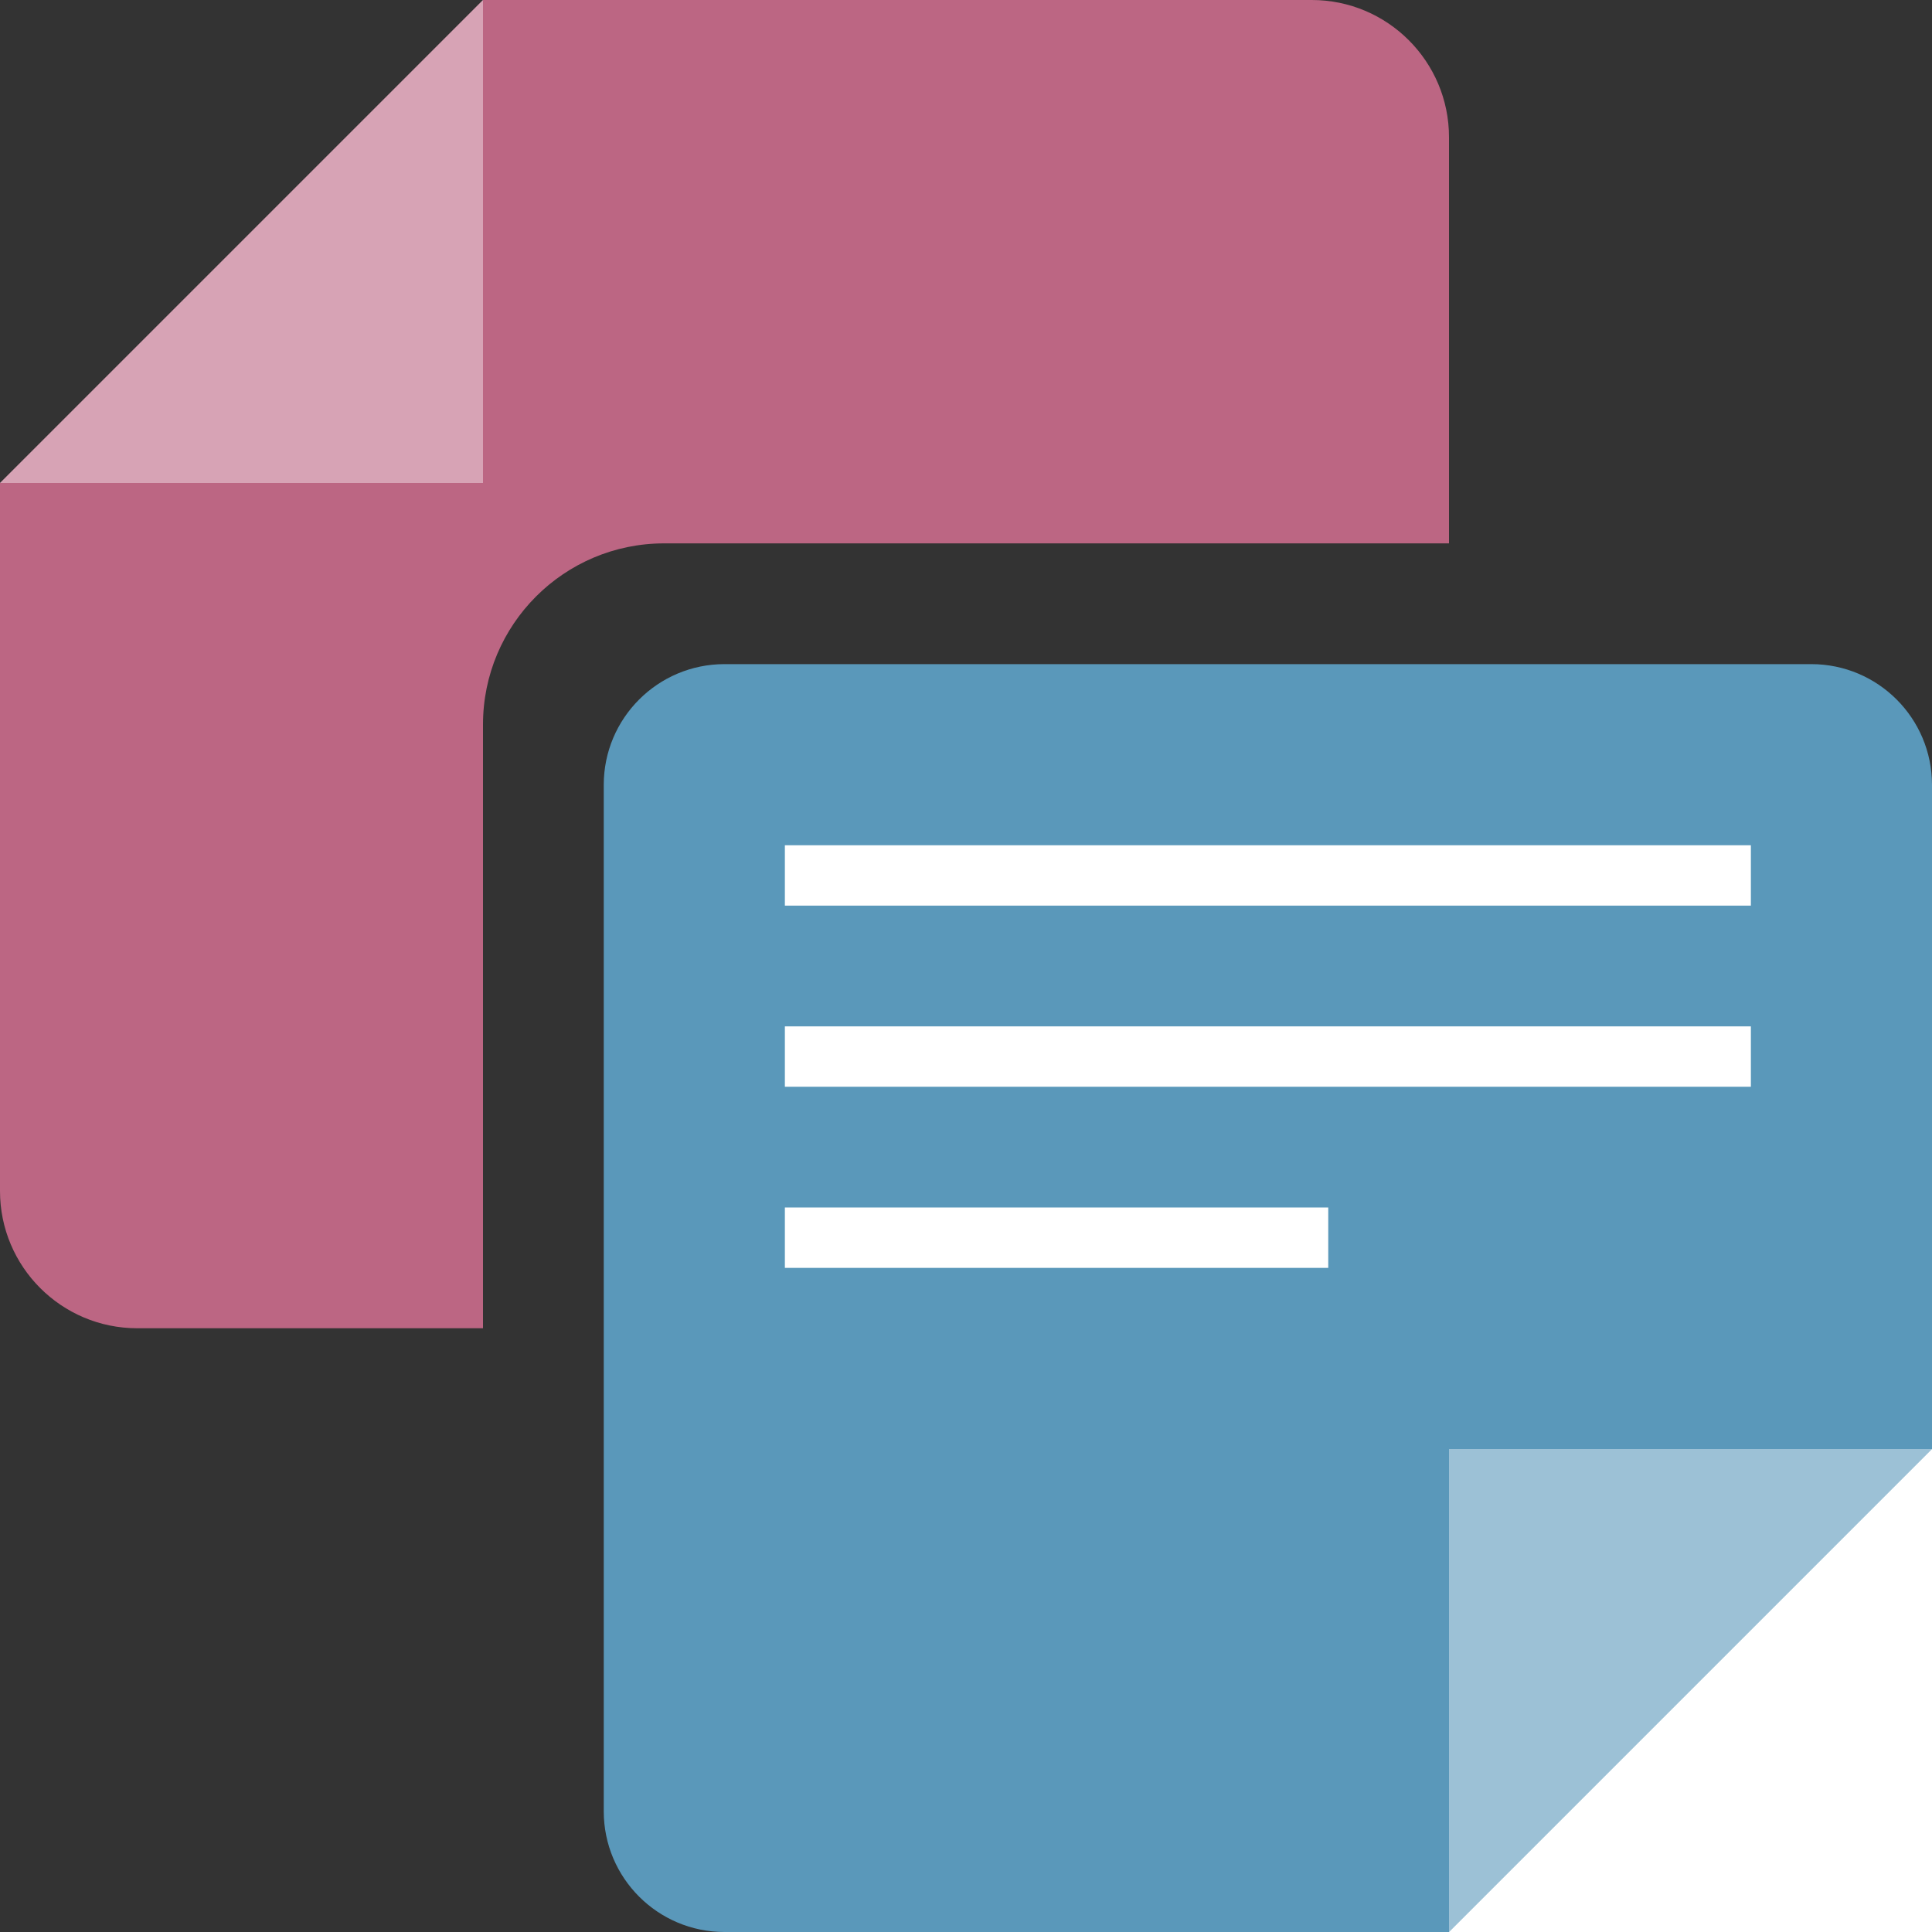 <?xml version="1.0" encoding="utf-8"?>
<!-- Generator: Adobe Illustrator 16.0.4, SVG Export Plug-In . SVG Version: 6.00 Build 0)  -->
<!DOCTYPE svg PUBLIC "-//W3C//DTD SVG 1.1//EN" "http://www.w3.org/Graphics/SVG/1.1/DTD/svg11.dtd">
<svg version="1.1" id="Layer_1" xmlns="http://www.w3.org/2000/svg" xmlns:xlink="http://www.w3.org/1999/xlink" x="0px" y="0px"
	 width="32px" height="32px" viewBox="0 0 32 32" enable-background="new 0 0 32 32" xml:space="preserve">
<rect x="0" y="0" width="32" height="32" fill="#333333" stroke="none"/>
<path fill="#BC6683" d="M8,12c0-1.656,1.344-3,3-3h13V2.272C24,1.019,22.982,0,21.727,0H8L0,8v11.727C0,20.982,1.018,22,2.273,22H8
	V12z"/>
<polygon opacity="0.4" fill="#FFFFFF" points="8,0 8,8 0,8 "/>
<path fill="#5A98BA" d="M32,30c0,1.105-0.895,2-2,2H12c-1.104,0-2-0.895-2-2V13c0-1.104,0.896-2,2-2h18c1.105,0,2,0.896,2,2V30z"/>
<rect x="13" y="14" fill="#FFFFFF" width="16" height="1"/>
<rect x="13" y="17" fill="#FFFFFF" width="16" height="1"/>
<rect x="13" y="20" fill="#FFFFFF" width="9" height="1"/>
<polygon fill="#FFFFFF" points="32,24 32,32 24,32 "/>
<polygon opacity="0.4" fill="#FFFFFF" points="24,32 24,24 32,24 "/>
</svg>
